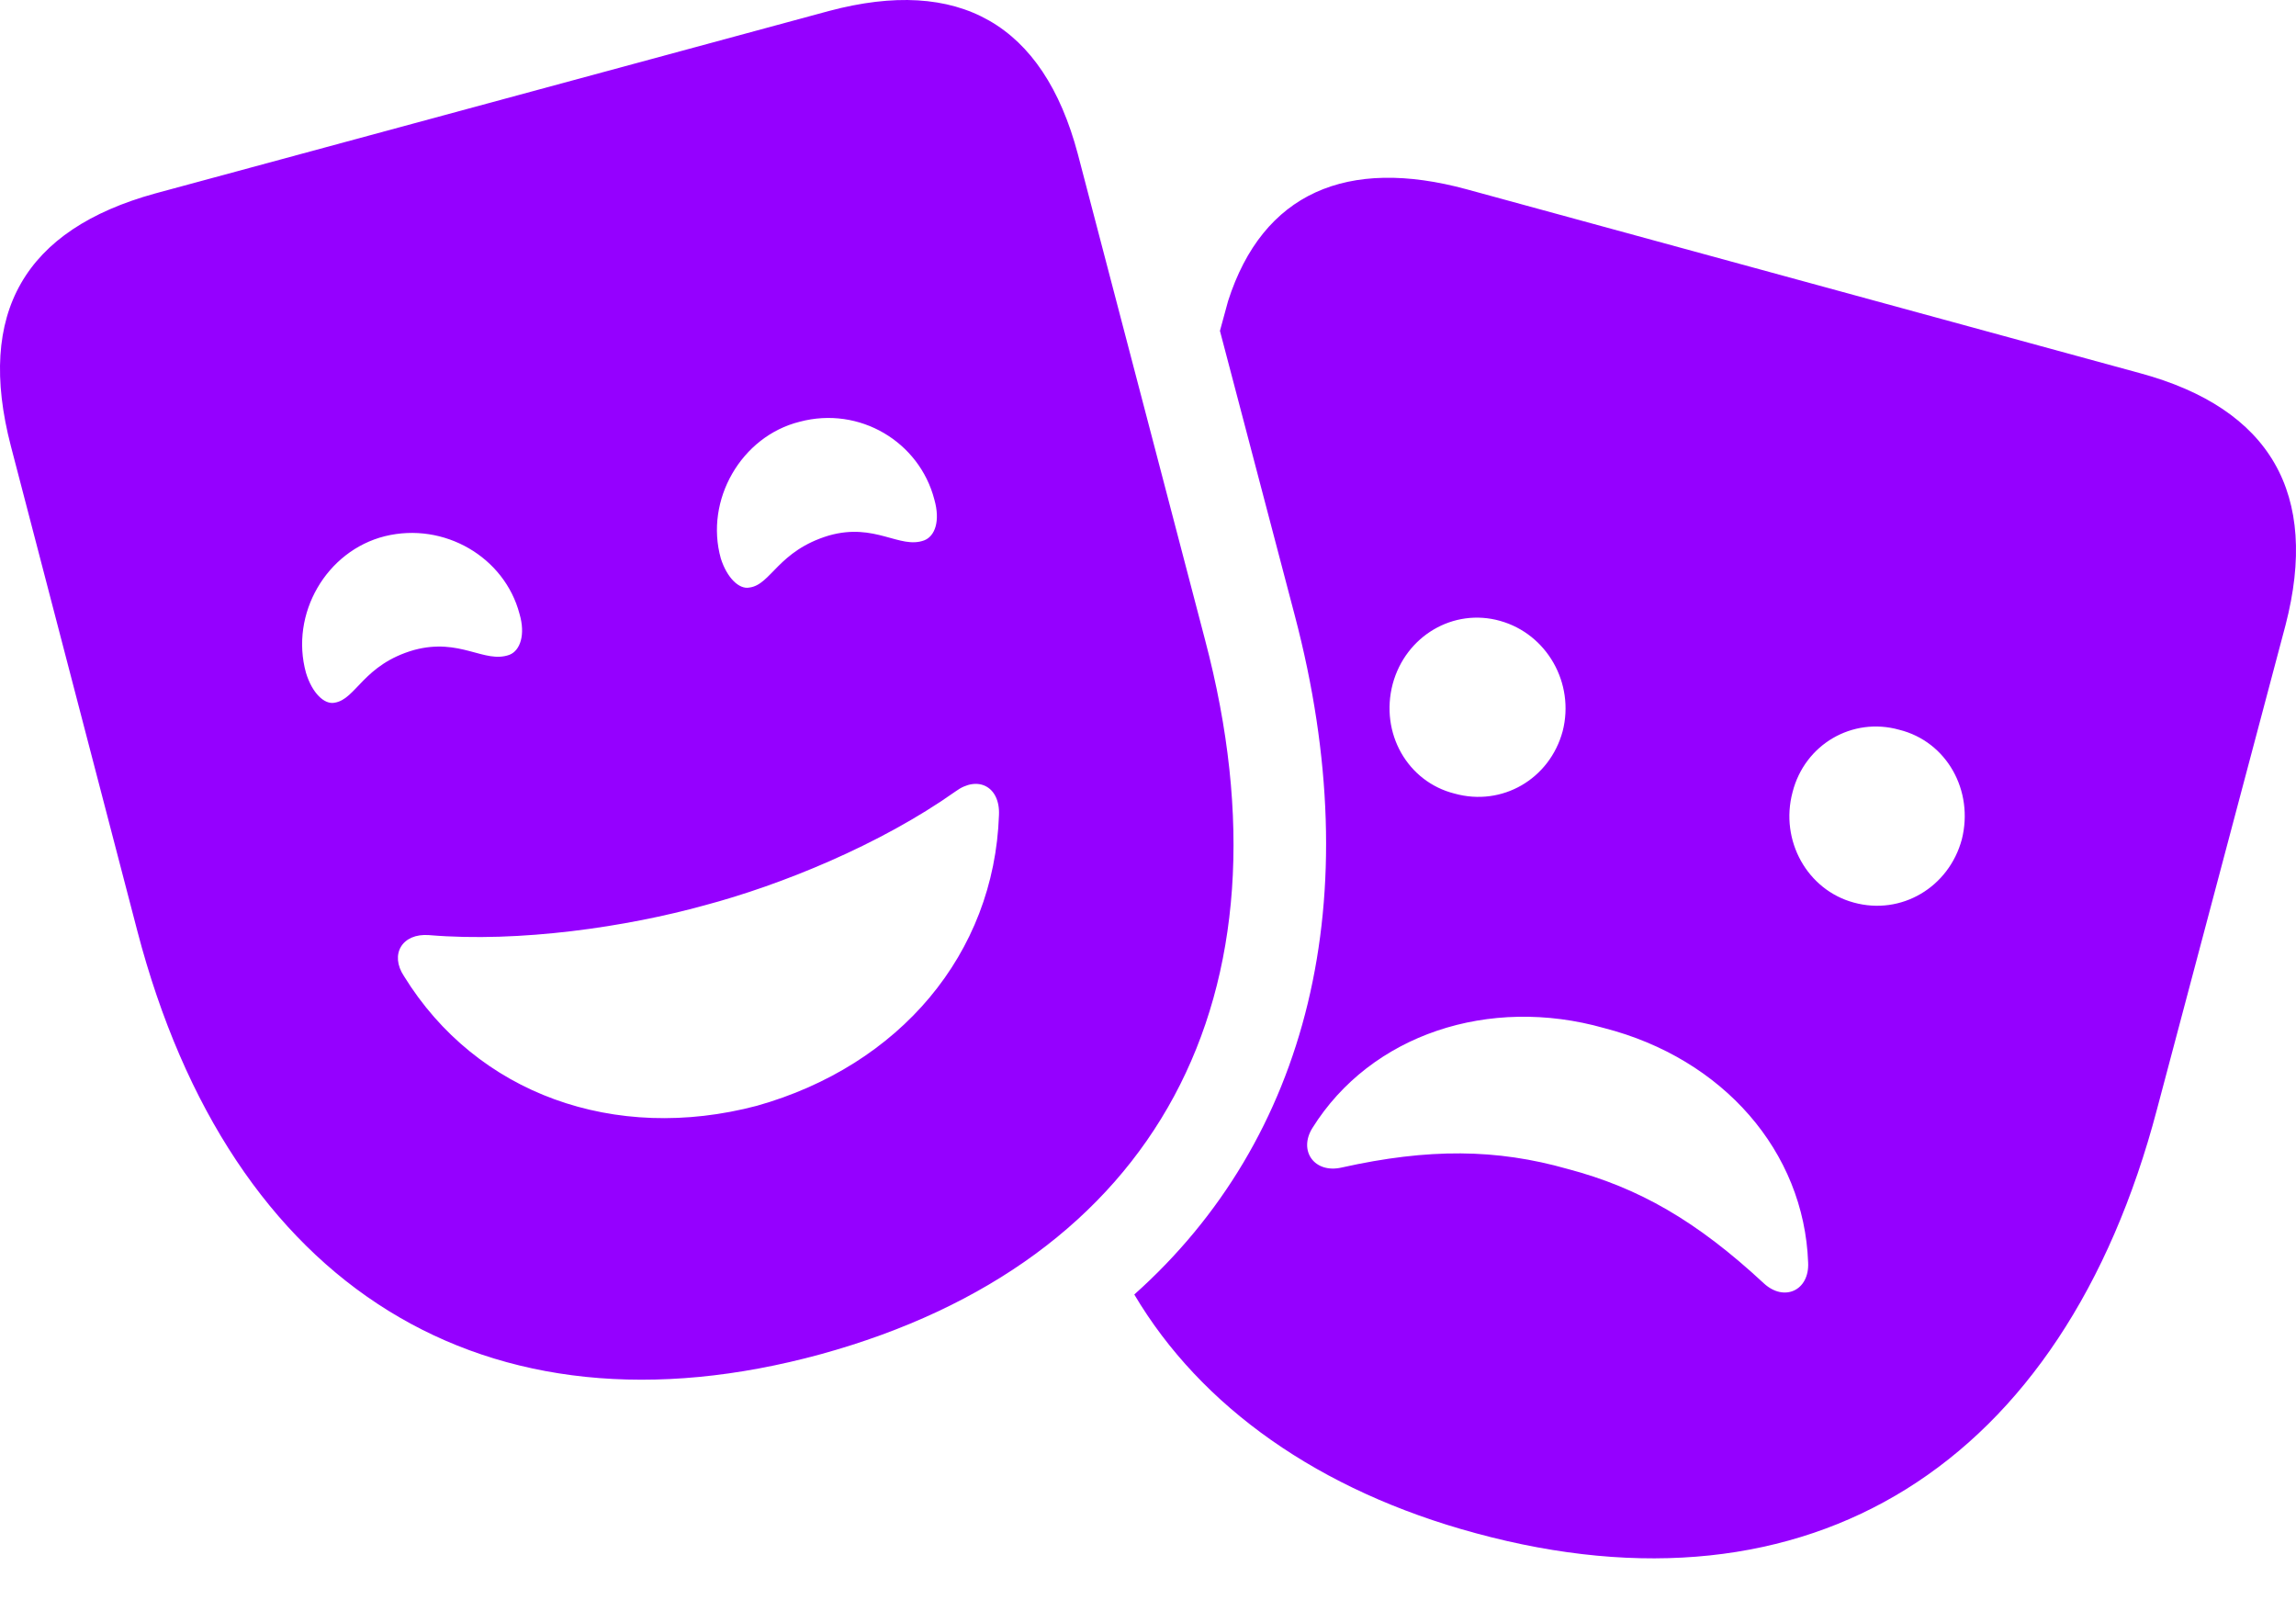 <svg width="33" height="23" viewBox="0 0 33 23" fill="none" xmlns="http://www.w3.org/2000/svg">
<path d="M11.797 19.462C16.615 18.136 18.678 14.327 17.319 9.192L15.491 2.212C14.993 0.338 13.781 -0.34 11.914 0.158L2.228 2.781C0.352 3.299 -0.342 4.496 0.156 6.41L1.974 13.38C3.313 18.505 6.978 20.778 11.797 19.462ZM10.878 15.892C8.835 16.431 6.851 15.723 5.806 14.028C5.6 13.719 5.776 13.409 6.167 13.439C7.467 13.549 9.011 13.32 10.126 13.011C11.22 12.721 12.647 12.143 13.732 11.375C14.055 11.136 14.377 11.306 14.358 11.714C14.289 13.709 12.931 15.314 10.878 15.892ZM5.952 9.341C5.219 9.551 5.121 10.049 4.809 10.099C4.662 10.129 4.486 9.96 4.398 9.67C4.164 8.823 4.691 7.916 5.532 7.706C6.382 7.497 7.252 8.005 7.467 8.823C7.555 9.122 7.477 9.351 7.321 9.411C6.959 9.541 6.617 9.162 5.952 9.341ZM11.914 7.696C11.181 7.916 11.083 8.404 10.771 8.444C10.624 8.474 10.448 8.304 10.36 8.025C10.126 7.188 10.653 6.27 11.494 6.061C12.354 5.832 13.214 6.35 13.429 7.178C13.517 7.487 13.439 7.706 13.283 7.766C12.931 7.896 12.579 7.507 11.914 7.696ZM30.758 5.363L21.082 2.721C19.362 2.252 18.15 2.771 17.651 4.326L17.534 4.755L18.609 8.843C19.684 12.921 18.805 16.371 16.303 18.604C17.261 20.22 18.961 21.426 21.209 22.034C26.008 23.34 29.654 21.067 31.002 15.942L32.85 8.982C33.338 7.098 32.635 5.872 30.758 5.363ZM20.906 11.405C20.232 11.236 19.831 10.538 20.017 9.83C20.202 9.142 20.887 8.733 21.561 8.923C22.235 9.112 22.636 9.82 22.46 10.508C22.274 11.196 21.59 11.595 20.906 11.405ZM26.643 12.971C25.979 12.791 25.578 12.083 25.764 11.385C25.939 10.697 26.624 10.299 27.298 10.488C27.982 10.658 28.373 11.365 28.197 12.063C28.012 12.751 27.327 13.16 26.643 12.971ZM22.529 16.799C21.512 16.51 20.535 16.5 19.284 16.779C18.893 16.869 18.658 16.54 18.863 16.211C19.704 14.865 21.404 14.307 23.056 14.775C24.767 15.214 25.93 16.55 25.988 18.145C26.008 18.544 25.646 18.714 25.353 18.445C24.386 17.547 23.555 17.069 22.529 16.799Z" fill="#9500FF"/>
</svg>
